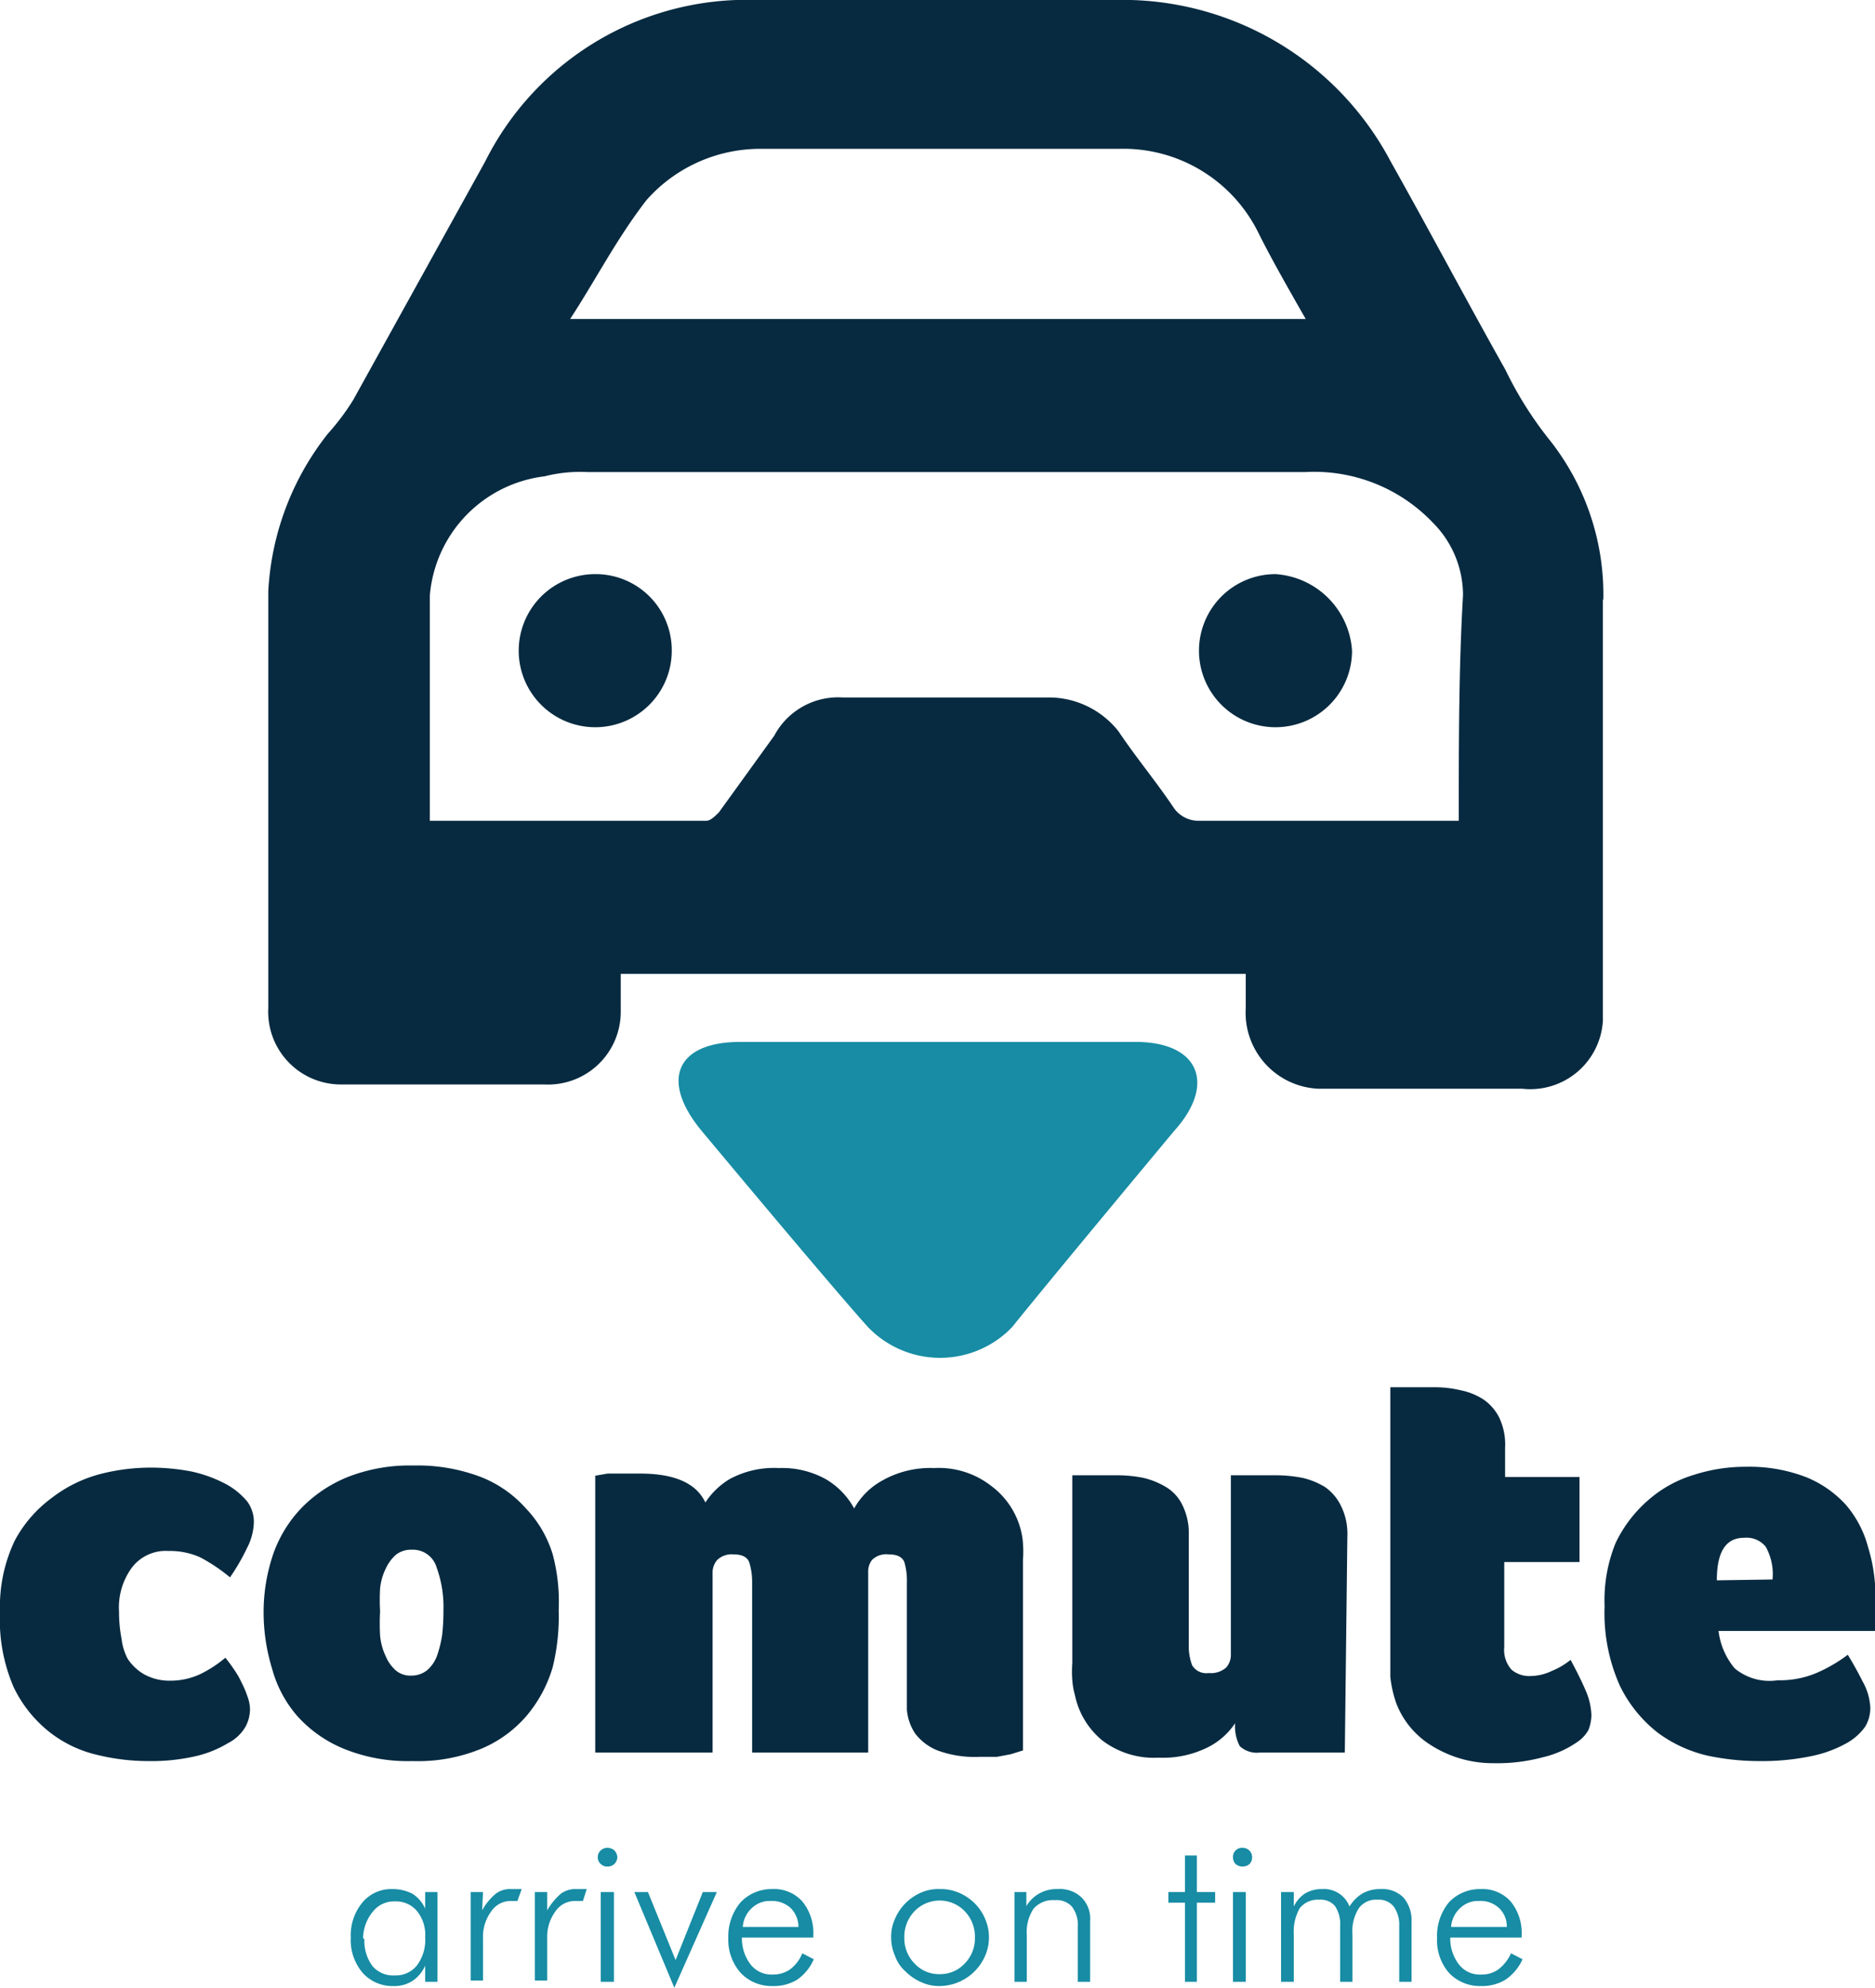 <svg xmlns="http://www.w3.org/2000/svg" viewBox="0 0 44.1 46.74"><defs><style>.cls-1{fill:#072a40;}.cls-2{fill:#178ca4;}</style></defs><title>comute_logo</title><g id="Layer_2" data-name="Layer 2"><g id="Layer_1-2" data-name="Layer 1"><path class="cls-1" d="M37.71,14.1a5.85,5.85,0,0,0-1.3-3.8,8.64,8.64,0,0,1-1-1.6c-.9-1.6-1.8-3.3-2.7-4.9A7.13,7.13,0,0,0,26.21,0h-8.4a6.88,6.88,0,0,0-6.4,3.8L8.31,9.4a5.55,5.55,0,0,1-.6.8,6.52,6.52,0,0,0-1.4,3.7v9.8A1.71,1.71,0,0,0,8,25.5h4.8a1.71,1.71,0,0,0,1.8-1.7v-.9h14.7v.8A1.79,1.79,0,0,0,31,25.6h4.8a1.71,1.71,0,0,0,1.9-1.6V14.1ZM15.21,4.7a3.57,3.57,0,0,1,2.7-1.2h8.4a3.54,3.54,0,0,1,3.3,2c.3.6.7,1.3,1.1,2H13.41C14,6.6,14.51,5.6,15.21,4.7Zm19.1,14.6h-6.1a.71.71,0,0,1-.6-.3c-.4-.6-.9-1.2-1.3-1.8a2.09,2.09,0,0,0-1.6-.8h-4.9a1.7,1.7,0,0,0-1.6.9l-1.3,1.8c-.1.1-.2.2-.3.2h-6.5V14a3.08,3.08,0,0,1,2.7-2.8,3.4,3.4,0,0,1,1-.1h16.9a3.85,3.85,0,0,1,3,1.2,2.41,2.41,0,0,1,.7,1.7C34.31,15.7,34.31,17.5,34.31,19.3Z"/><path class="cls-1" d="M14,13.5a1.8,1.8,0,1,0,1.8,1.8h0A1.79,1.79,0,0,0,14,13.5Z"/><path class="cls-1" d="M30,13.5a1.8,1.8,0,1,0,1.8,1.8A1.93,1.93,0,0,0,30,13.5Z"/><path class="cls-2" d="M27.61,26.6c1-1.1.6-2.1-.9-2.1h-9.3c-1.5,0-1.9.9-.9,2.1,0,0,3,3.6,3.9,4.6a2.35,2.35,0,0,0,3.3.1l.1-.1C24.61,30.2,27.61,26.6,27.61,26.6Z"/><path class="cls-2" d="M10,46.6v-.38a.82.82,0,0,1-.3.36.78.78,0,0,1-.44.12.94.94,0,0,1-.73-.31,1.19,1.19,0,0,1-.28-.83,1.21,1.21,0,0,1,.27-.82.88.88,0,0,1,.71-.32,1,1,0,0,1,.47.11.79.79,0,0,1,.3.35v-.39h.29V46.6Zm-1.43-1a1,1,0,0,0,.19.63.64.64,0,0,0,.53.22.63.63,0,0,0,.52-.24,1,1,0,0,0,.19-.66.88.88,0,0,0-.19-.61.64.64,0,0,0-.52-.23.63.63,0,0,0-.52.24A1,1,0,0,0,8.54,45.57Z"/><path class="cls-2" d="M11.34,44.92a1.33,1.33,0,0,1,.32-.39.55.55,0,0,1,.36-.11h.12l.13,0-.1.28-.09,0H12a.55.55,0,0,0-.45.25,1,1,0,0,0-.19.62v1h-.29V44.49h.29Z"/><path class="cls-2" d="M12.87,44.92a1.51,1.51,0,0,1,.32-.39.57.57,0,0,1,.36-.11h.13l.12,0-.09.28-.1,0h-.1a.55.55,0,0,0-.45.25,1,1,0,0,0-.19.62v1h-.29V44.49h.29Z"/><path class="cls-2" d="M14.06,43.67a.21.21,0,0,1,.07-.16.23.23,0,0,1,.16-.06.25.25,0,0,1,.16.06.26.26,0,0,1,.07.16.24.24,0,0,1-.07.16.23.23,0,0,1-.16.06.21.21,0,0,1-.16-.06A.2.2,0,0,1,14.06,43.67Zm.07,2.93V44.49h.31V46.6Z"/><path class="cls-2" d="M14.92,44.49h.32l.65,1.6.64-1.6h.33l-1,2.25Z"/><path class="cls-2" d="M19.13,45.56H17.45a1,1,0,0,0,.21.64.62.62,0,0,0,.51.23.71.71,0,0,0,.41-.12.88.88,0,0,0,.29-.38l.27.14a1.13,1.13,0,0,1-.39.48,1.06,1.06,0,0,1-.58.15,1,1,0,0,1-.75-.31,1.17,1.17,0,0,1-.29-.82,1.24,1.24,0,0,1,.29-.84,1,1,0,0,1,.74-.31.89.89,0,0,1,.71.29,1.17,1.17,0,0,1,.26.78Zm-.35-.25a.63.63,0,0,0-.19-.45.65.65,0,0,0-.47-.16.6.6,0,0,0-.44.17.66.66,0,0,0-.21.44Z"/><path class="cls-2" d="M22.1,46.7a1,1,0,0,1-.43-.09,1.22,1.22,0,0,1-.38-.26.88.88,0,0,1-.24-.36,1.08,1.08,0,0,1-.09-.44,1,1,0,0,1,.09-.43,1.17,1.17,0,0,1,.62-.62,1,1,0,0,1,.43-.08,1.08,1.08,0,0,1,.44.08,1.19,1.19,0,0,1,.38.25,1.15,1.15,0,0,1,.25.37,1.07,1.07,0,0,1,.09.43,1.08,1.08,0,0,1-.09.44,1.18,1.18,0,0,1-1.07.71Zm0-.28a.78.78,0,0,0,.59-.25.84.84,0,0,0,.24-.61.86.86,0,0,0-.24-.62.82.82,0,0,0-1.18,0,.86.86,0,0,0-.24.62.84.84,0,0,0,.24.61A.78.78,0,0,0,22.11,46.42Z"/><path class="cls-2" d="M23.86,46.6V44.49h.28v.33a.82.82,0,0,1,.74-.4.73.73,0,0,1,.56.2.7.7,0,0,1,.2.55V46.6h-.29V45.3a.71.71,0,0,0-.14-.47.49.49,0,0,0-.4-.15.61.61,0,0,0-.5.2,1,1,0,0,0-.16.62v1.1Z"/><path class="cls-2" d="M27.87,44.74h-.39v-.25h.39v-.86h.28v.86h.43v.25h-.43V46.6h-.28Z"/><path class="cls-2" d="M29,43.67a.21.21,0,0,1,.22-.22.22.22,0,0,1,.23.22.23.23,0,0,1-.06.16.25.25,0,0,1-.17.06.25.25,0,0,1-.16-.06A.23.23,0,0,1,29,43.67ZM29,46.6V44.49h.3V46.6Z"/><path class="cls-2" d="M30.43,46.6h-.3V44.49h.3v.34a.75.75,0,0,1,.27-.31.77.77,0,0,1,.4-.1.64.64,0,0,1,.64.41.92.92,0,0,1,.31-.31.85.85,0,0,1,.43-.1.69.69,0,0,1,.53.2.82.82,0,0,1,.19.56V46.6h-.29V45.29a.74.74,0,0,0-.13-.46.45.45,0,0,0-.38-.16.5.5,0,0,0-.44.2,1,1,0,0,0-.15.62V46.6h-.29V45.29a.76.76,0,0,0-.12-.47.44.44,0,0,0-.37-.15.54.54,0,0,0-.46.2,1.11,1.11,0,0,0-.14.62Z"/><path class="cls-2" d="M35.79,45.56H34.11a1,1,0,0,0,.21.64.62.62,0,0,0,.52.23.68.68,0,0,0,.4-.12,1,1,0,0,0,.3-.38l.27.14a1.15,1.15,0,0,1-.4.48,1.05,1.05,0,0,1-.57.15,1,1,0,0,1-.76-.31,1.17,1.17,0,0,1-.28-.82,1.24,1.24,0,0,1,.28-.84,1,1,0,0,1,.75-.31.89.89,0,0,1,.7.29,1.17,1.17,0,0,1,.26.78Zm-.35-.25a.59.59,0,0,0-.19-.45.63.63,0,0,0-.46-.16.6.6,0,0,0-.45.17.66.66,0,0,0-.21.44Z"/><path class="cls-1" d="M4,39.52a1.66,1.66,0,0,0,.7-.15,2.8,2.8,0,0,0,.6-.39,3.16,3.16,0,0,1,.2.27,1.92,1.92,0,0,1,.18.31,2.33,2.33,0,0,1,.14.33.89.89,0,0,1,.06.3.88.88,0,0,1-.11.42,1,1,0,0,1-.41.38,2.59,2.59,0,0,1-.78.31,4.63,4.63,0,0,1-1.09.11,5,5,0,0,1-1.18-.14,2.86,2.86,0,0,1-1.13-.53,3,3,0,0,1-.86-1.07A4,4,0,0,1,0,37.9a3.61,3.61,0,0,1,.35-1.68,3,3,0,0,1,.87-1,3.19,3.19,0,0,1,1.14-.56,4.77,4.77,0,0,1,1.14-.15,5.09,5.09,0,0,1,1,.09,3.17,3.17,0,0,1,.82.3,1.72,1.72,0,0,1,.49.4.8.8,0,0,1,.16.51,1.38,1.38,0,0,1-.16.59,4.91,4.91,0,0,1-.4.69,4.08,4.08,0,0,0-.7-.47,1.73,1.73,0,0,0-.75-.15,1,1,0,0,0-.85.38,1.58,1.58,0,0,0-.31,1.05,3.31,3.31,0,0,0,.06.64A1.34,1.34,0,0,0,3,39a1.15,1.15,0,0,0,.39.37A1.23,1.23,0,0,0,4,39.52Z"/><path class="cls-1" d="M13.14,37.86A5,5,0,0,1,13,39.2a3.14,3.14,0,0,1-.61,1.14,2.86,2.86,0,0,1-1.07.78,3.91,3.91,0,0,1-1.62.29,4,4,0,0,1-1.59-.28A3,3,0,0,1,7,40.36a2.82,2.82,0,0,1-.6-1.12,4.52,4.52,0,0,1-.2-1.34,4.23,4.23,0,0,1,.22-1.34,3,3,0,0,1,.66-1.09,3.18,3.18,0,0,1,1.1-.74,4,4,0,0,1,1.54-.27,4.2,4.2,0,0,1,1.59.27,2.77,2.77,0,0,1,1.06.74A2.7,2.7,0,0,1,13,36.55,4.32,4.32,0,0,1,13.14,37.86Zm-2.71,0a2.71,2.71,0,0,0-.16-1,.58.58,0,0,0-.58-.42.58.58,0,0,0-.38.12,1,1,0,0,0-.24.33,1.36,1.36,0,0,0-.13.46,4.73,4.73,0,0,0,0,.54,5.1,5.1,0,0,0,0,.57,1.41,1.41,0,0,0,.13.48.92.92,0,0,0,.23.33.52.52,0,0,0,.37.13.58.58,0,0,0,.38-.13.82.82,0,0,0,.23-.34,2.7,2.7,0,0,0,.12-.49A5.17,5.17,0,0,0,10.43,37.9Z"/><path class="cls-1" d="M21.33,37.21a1.56,1.56,0,0,0-.06-.48c-.05-.12-.17-.18-.37-.18a.48.48,0,0,0-.39.13.45.45,0,0,0-.09.25v4.28H17.69v-4a1.52,1.52,0,0,0-.07-.48c-.05-.12-.17-.18-.37-.18a.49.49,0,0,0-.38.13.45.45,0,0,0-.11.28v4.25H14V34.7l.29-.05.34,0,.43,0c.81,0,1.32.23,1.53.68a1.77,1.77,0,0,1,.57-.55,2.19,2.19,0,0,1,1.16-.26,2.11,2.11,0,0,1,1.1.26,1.78,1.78,0,0,1,.67.69,1.68,1.68,0,0,1,.65-.65,2.29,2.29,0,0,1,1.23-.3,2,2,0,0,1,1.33.41A1.87,1.87,0,0,1,24,35.94a1.7,1.7,0,0,1,.06.35,2.56,2.56,0,0,1,0,.39c0,.13,0,.26,0,.39s0,.24,0,.33v3.76l-.29.09-.32.06-.4,0a2.53,2.53,0,0,1-1-.15,1.25,1.25,0,0,1-.52-.39,1.18,1.18,0,0,1-.2-.57c0-.21,0-.43,0-.67Z"/><path class="cls-1" d="M31.63,41.21h-2a.59.59,0,0,1-.47-.15,1,1,0,0,1-.11-.54,1.67,1.67,0,0,1-.61.55,2.36,2.36,0,0,1-1.19.26,2,2,0,0,1-1.33-.41,1.87,1.87,0,0,1-.64-1.07,1.7,1.7,0,0,1-.06-.35,2.56,2.56,0,0,1,0-.39c0-.14,0-.26,0-.39s0-.24,0-.33v-3.7l.35,0,.34,0,.36,0a3.11,3.11,0,0,1,.62.06,1.86,1.86,0,0,1,.54.22,1,1,0,0,1,.38.42,1.49,1.49,0,0,1,.15.71v2.58a1.26,1.26,0,0,0,.08.48.39.39,0,0,0,.39.18.54.54,0,0,0,.41-.13.45.45,0,0,0,.11-.28V34.69l.35,0,.34,0,.36,0a3.21,3.21,0,0,1,.63.06,1.75,1.75,0,0,1,.54.22,1.15,1.15,0,0,1,.37.44,1.47,1.47,0,0,1,.15.71Z"/><path class="cls-1" d="M32.84,40.05a2.77,2.77,0,0,1-.14-.62c0-.2,0-.4,0-.59V32.62l.33,0,.34,0,.35,0a2.59,2.59,0,0,1,.63.07,1.55,1.55,0,0,1,.53.21,1.13,1.13,0,0,1,.38.43,1.47,1.47,0,0,1,.14.71v.69h1.75v2H35.38v2a.7.7,0,0,0,.17.53.64.64,0,0,0,.45.15,1.18,1.18,0,0,0,.5-.12,1.71,1.71,0,0,0,.44-.26c.14.26.26.5.35.71a1.57,1.57,0,0,1,.14.59,1,1,0,0,1-.07.35.83.83,0,0,1-.26.28,2.35,2.35,0,0,1-.81.36,4.15,4.15,0,0,1-1.16.14A2.71,2.71,0,0,1,33.6,41,2,2,0,0,1,32.84,40.05Z"/><path class="cls-1" d="M41.81,39.51a2.21,2.21,0,0,0,.91-.17,3.54,3.54,0,0,0,.74-.43c.11.18.23.39.35.63a1.38,1.38,0,0,1,.18.62.86.86,0,0,1-.12.44,1.33,1.33,0,0,1-.44.39,2.87,2.87,0,0,1-.81.3,5.7,5.7,0,0,1-1.27.12,5.85,5.85,0,0,1-1.2-.13A3.18,3.18,0,0,1,39,40.75a3.14,3.14,0,0,1-.9-1.11,4.18,4.18,0,0,1-.36-1.87A3.57,3.57,0,0,1,38,36.28a3.11,3.11,0,0,1,.76-1,2.88,2.88,0,0,1,1.08-.6,3.93,3.93,0,0,1,1.22-.19,3.71,3.71,0,0,1,1.41.24,2.56,2.56,0,0,1,.95.66,2.52,2.52,0,0,1,.52,1,3.88,3.88,0,0,1,.17,1.14v.19a1.85,1.85,0,0,1,0,.23c0,.09,0,.16,0,.24a1.37,1.37,0,0,0,0,.16H40.42a1.68,1.68,0,0,0,.38.88A1.28,1.28,0,0,0,41.81,39.51Zm-.12-2.37a1.32,1.32,0,0,0-.16-.77.58.58,0,0,0-.51-.21c-.43,0-.64.33-.64,1Z"/></g></g></svg>